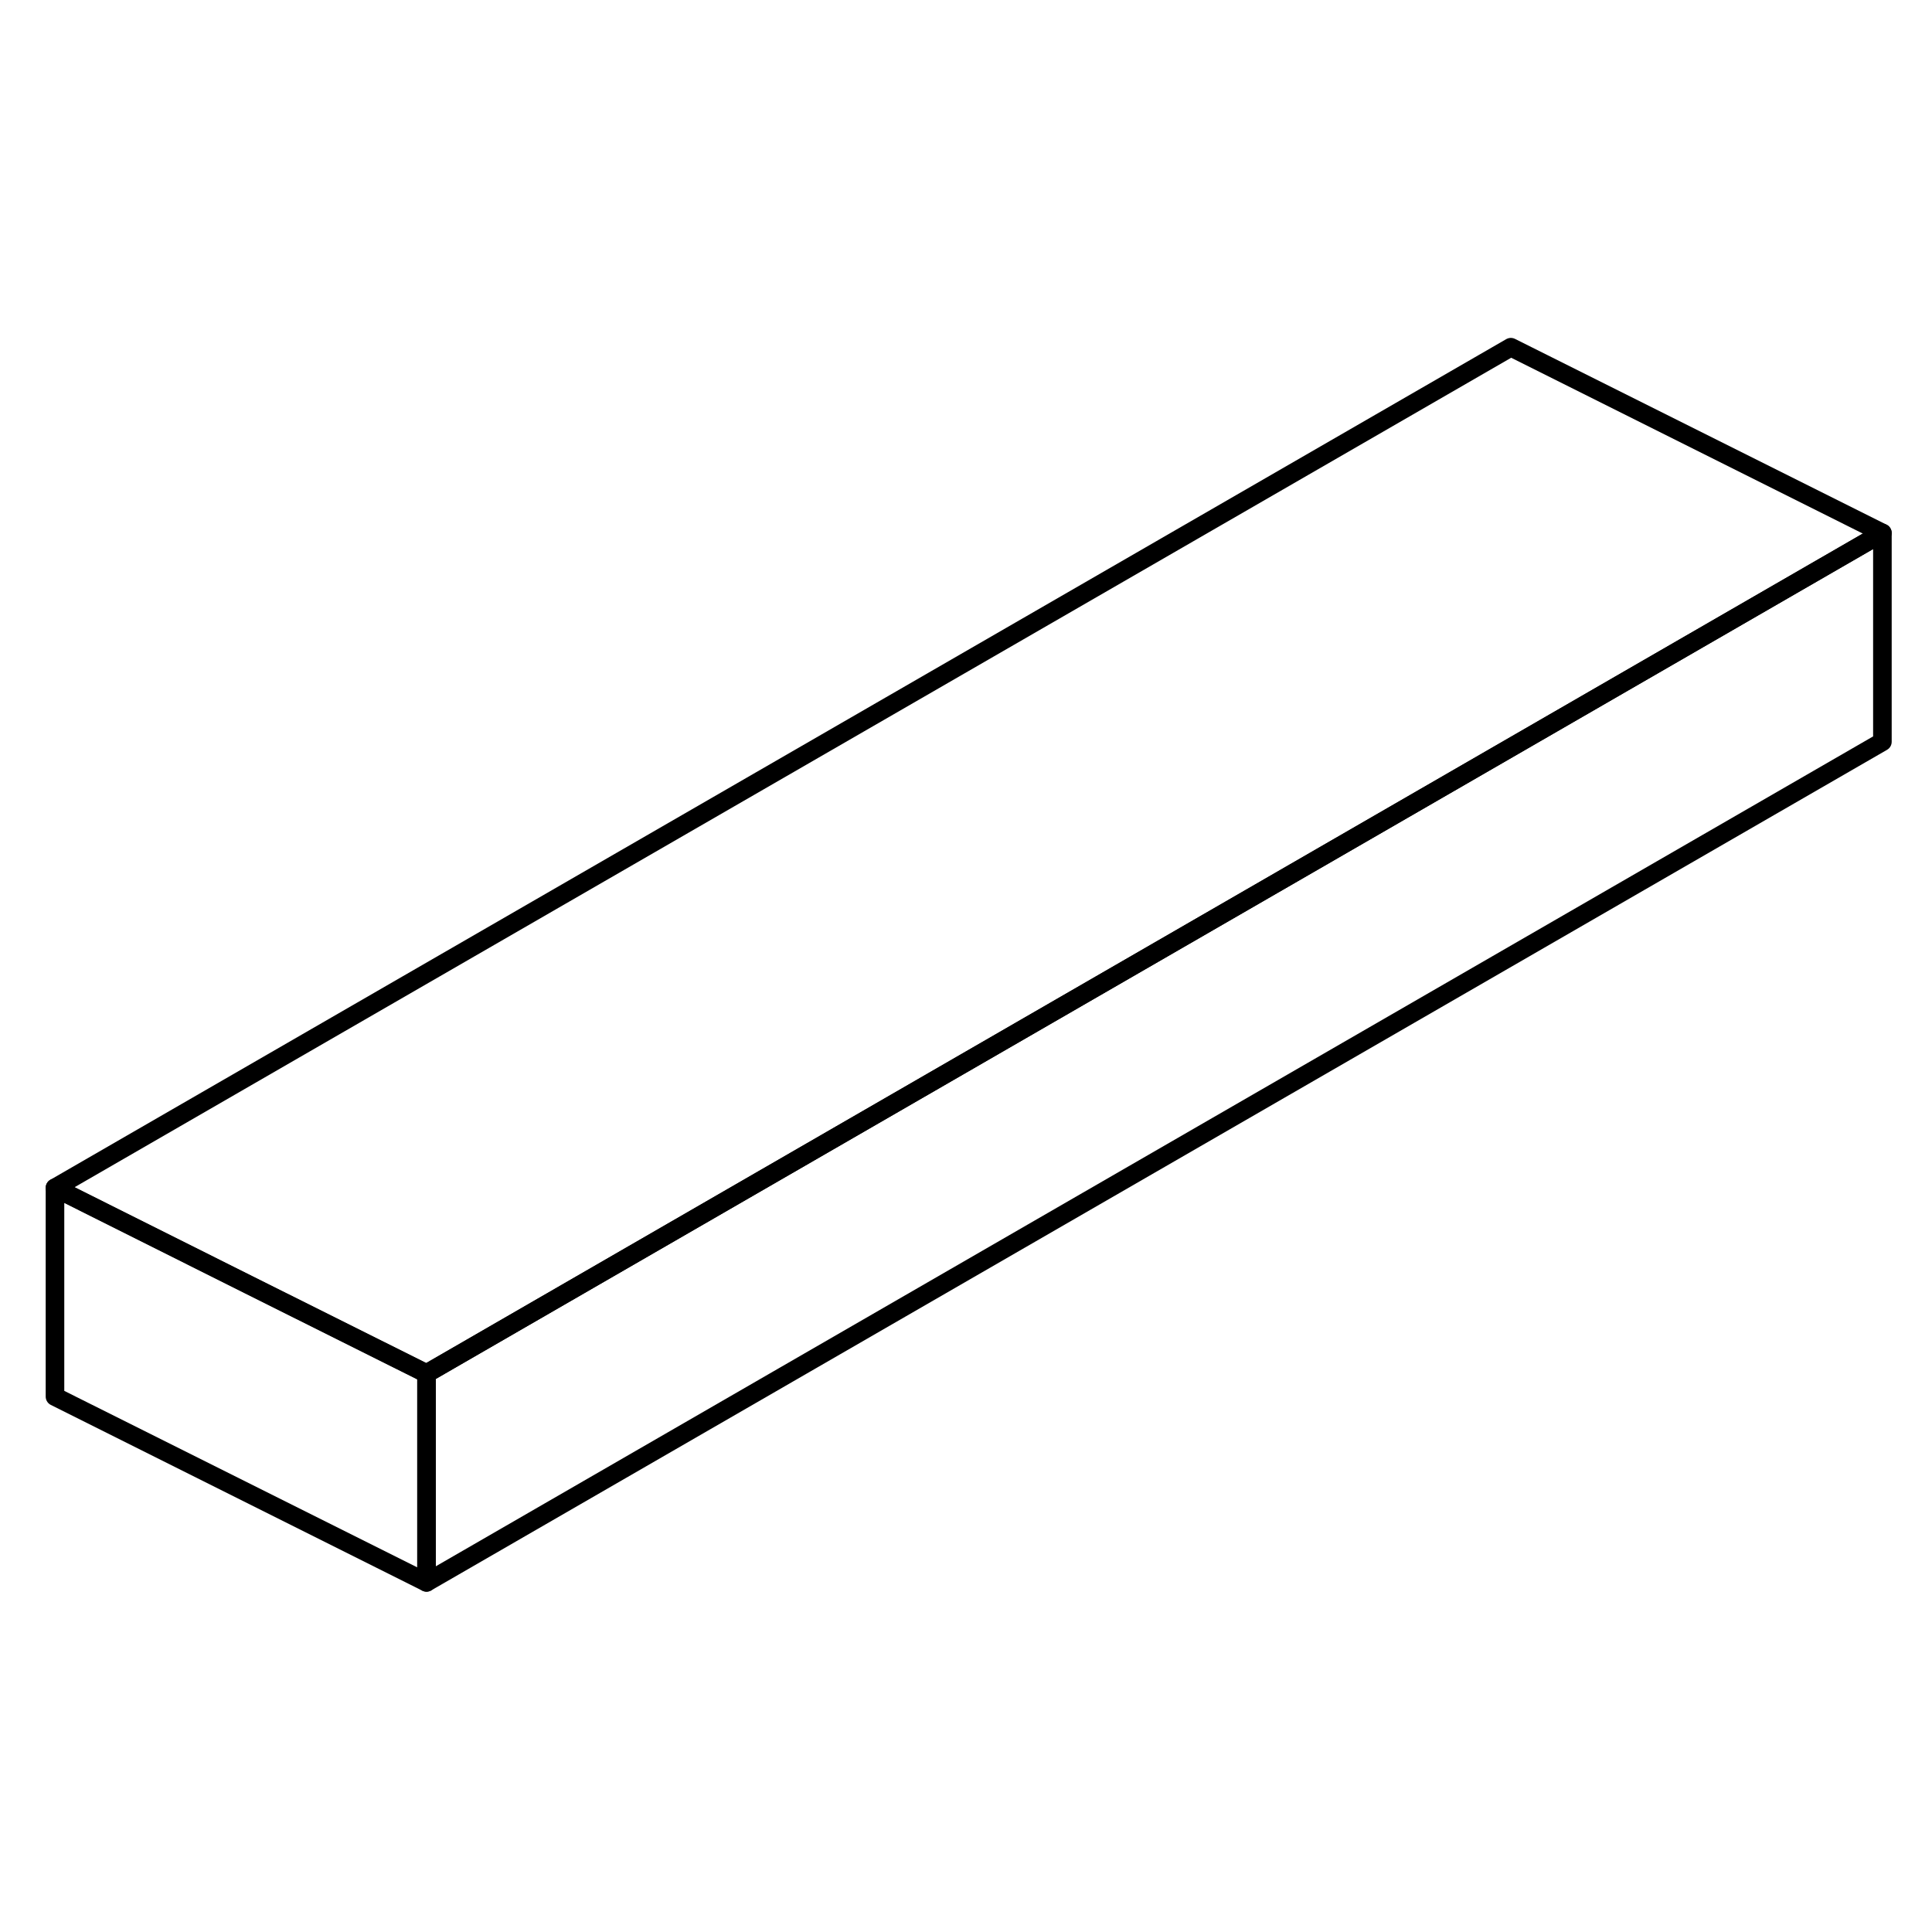 <svg width="24" height="24" viewBox="0 0 104 71" fill="none" xmlns="http://www.w3.org/2000/svg" stroke-width="1px" stroke-linecap="round" stroke-linejoin="round">
    <path d="M101.33 12.19V23.43L22.96 68.68V57.44L101.33 12.19Z" stroke="currentColor" stroke-linejoin="round"/>
    <path d="M101.33 12.19L22.96 57.44L13.39 52.66L2.96 47.44L81.33 2.19L101.33 12.19Z" stroke="currentColor" stroke-linejoin="round"/>
    <path d="M22.96 57.44V68.68L2.96 58.68V47.44L13.39 52.66L22.96 57.44Z" stroke="currentColor" stroke-linejoin="round"/>
</svg>
